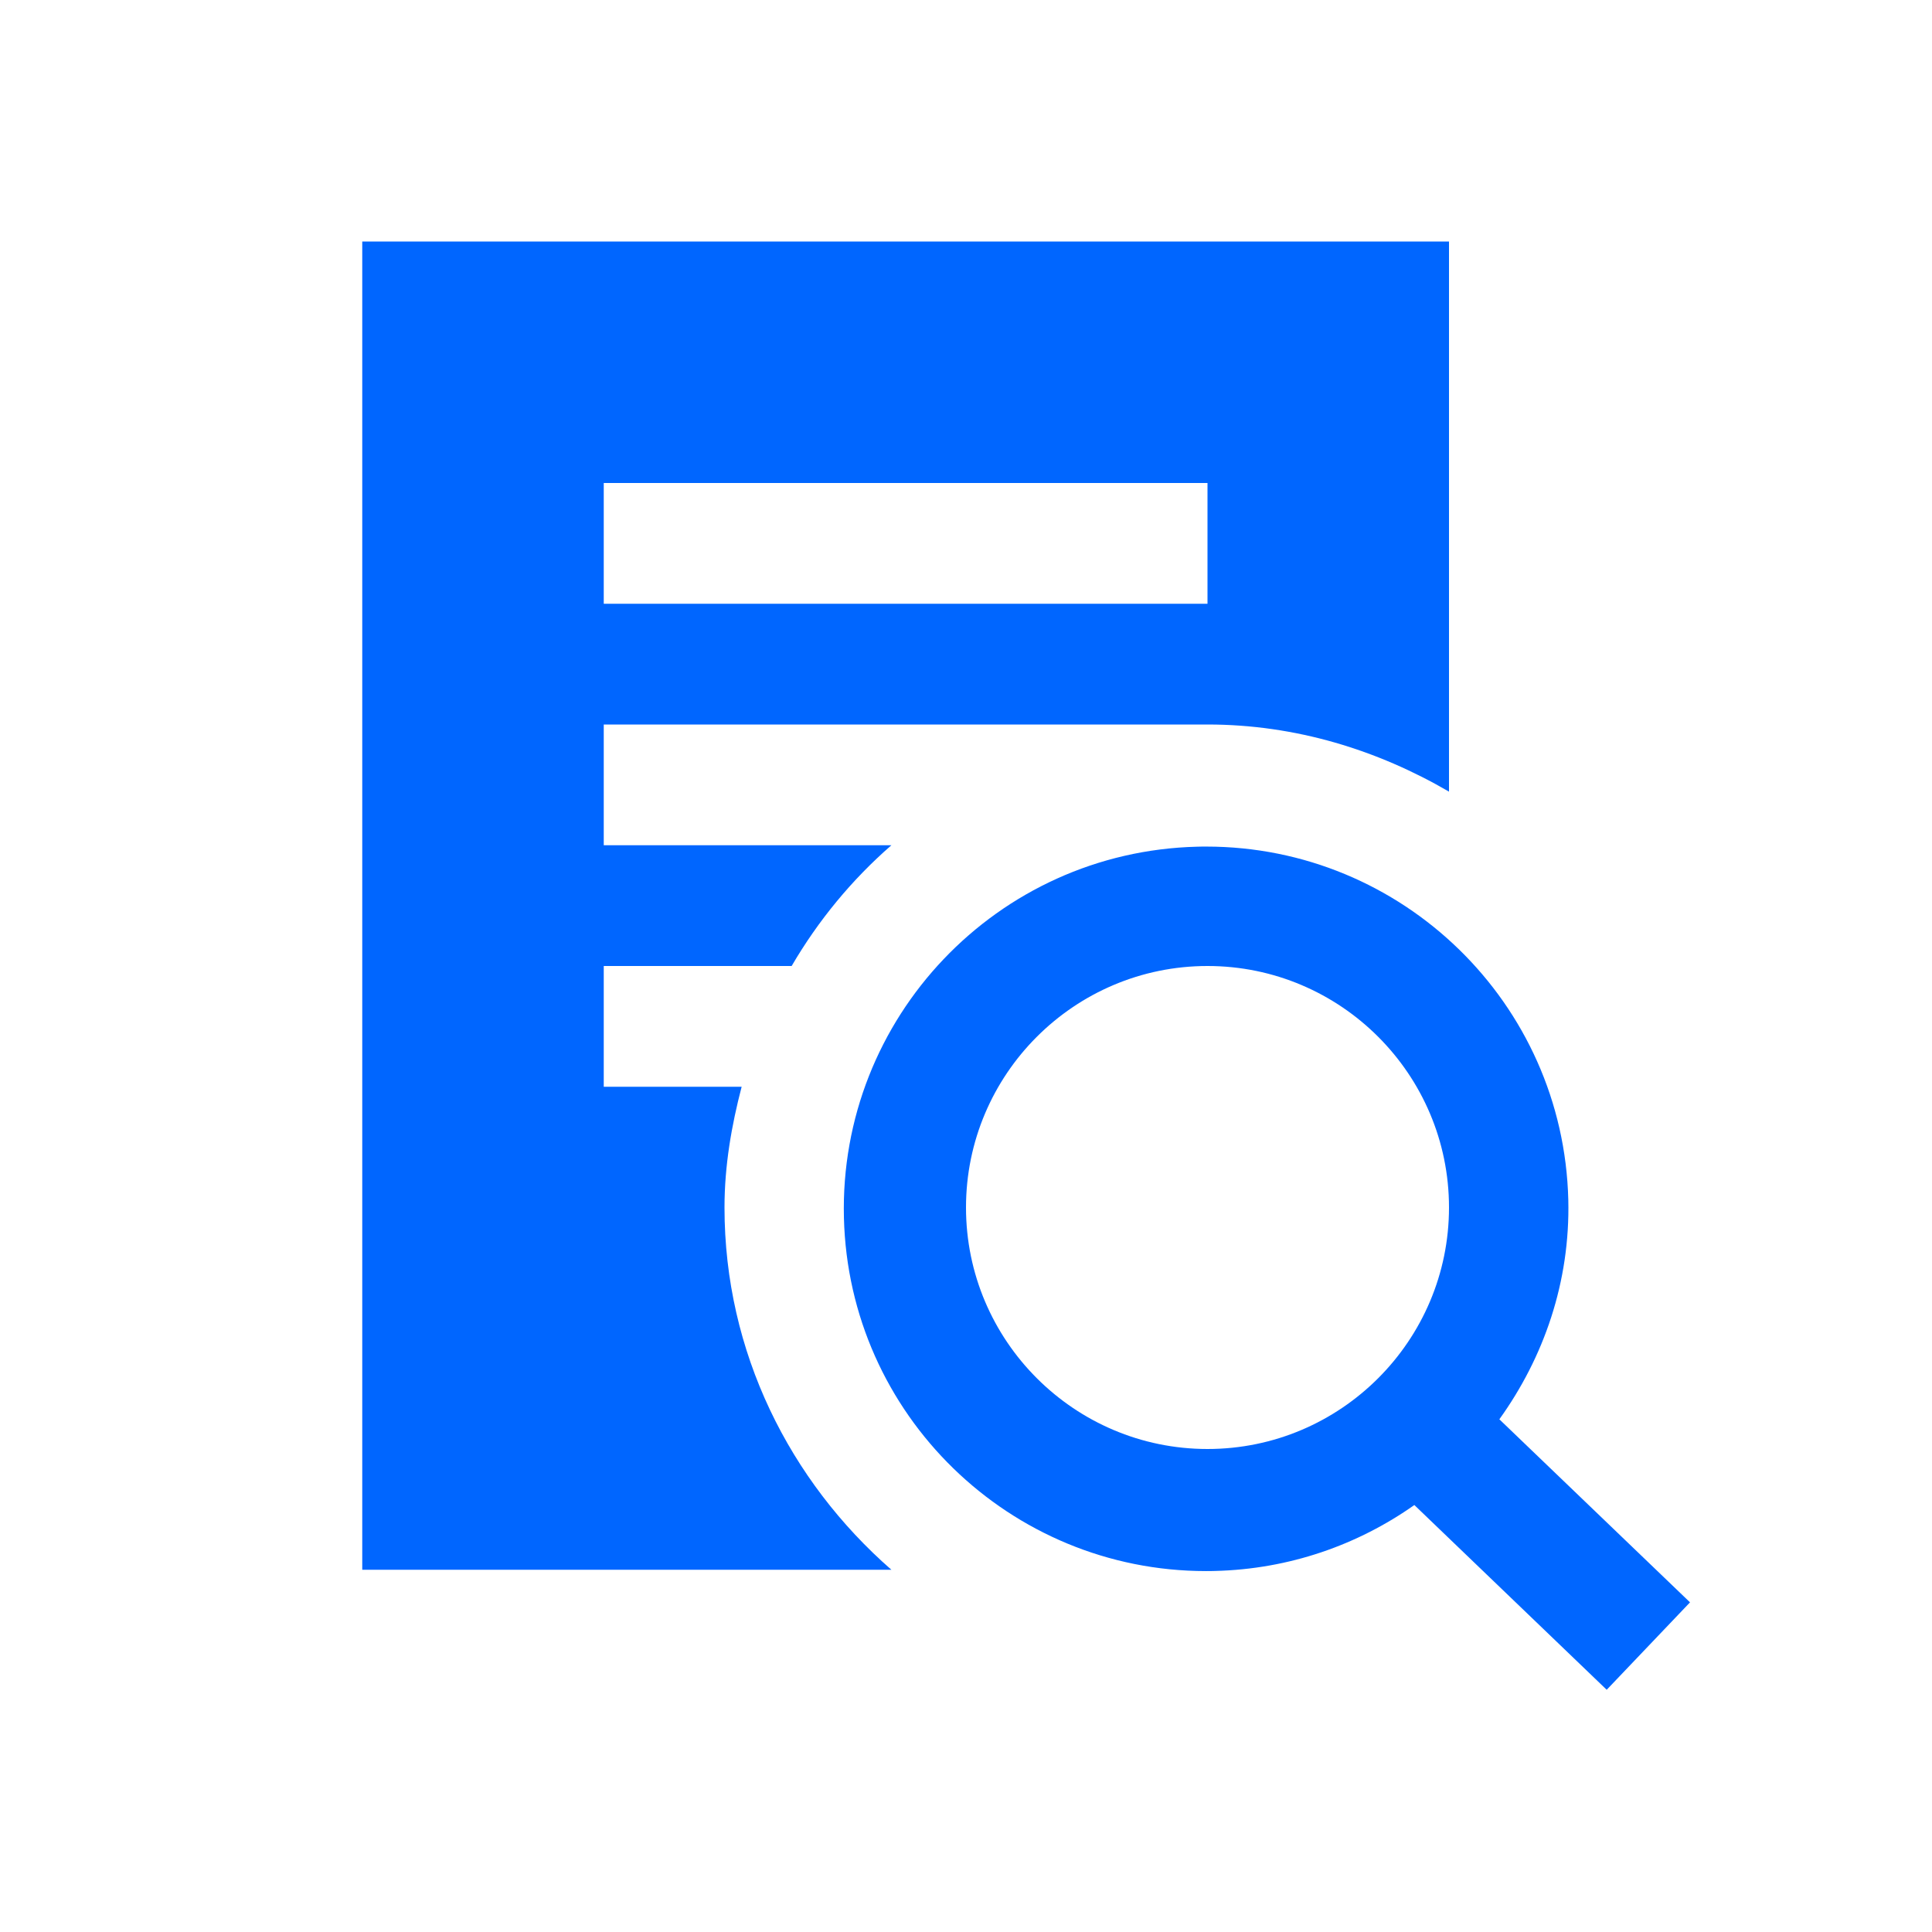 <!DOCTYPE svg PUBLIC "-//W3C//DTD SVG 1.1//EN" "http://www.w3.org/Graphics/SVG/1.1/DTD/svg11.dtd">
<!-- Uploaded to: SVG Repo, www.svgrepo.com, Transformed by: SVG Repo Mixer Tools -->
<svg fill="#0066ff" height="800px" width="800px" id="Layer_1" xmlns="http://www.w3.org/2000/svg" viewBox="0 0 16 16" stroke="#0066ff" stroke-width="0">
<g id="SVGRepo_bgCarrier" stroke-width="0"/>
<g id="SVGRepo_tracerCarrier" stroke-linecap="round" stroke-linejoin="round"/>
<g id="SVGRepo_iconCarrier"> <path class="cls-1" d="M6,10c0-.347,.058-.678,.142-1h-1.142v-1h1.556c.221-.378,.498-.714,.826-1h-2.382v-1h5c.732,0,1.409,.212,2,.556V2H3V13H7.382c-.84-.734-1.382-1.8-1.382-3Zm-1-6h5v1H5v-1Z"/> <path class="cls-1" d="M9.989,7.011c-.025,0-.05,0-.075,.001-1.656,.041-2.966,1.417-2.925,3.073,.04,1.631,1.375,2.926,2.998,2.926,.025,0,.05-0,.075-.001,.616-.015,1.183-.216,1.651-.546l1.593,1.53,.69-.724-1.579-1.516c.368-.512,.587-1.137,.571-1.817-.04-1.631-1.375-2.926-2.998-2.926h0Zm.011,4.989c-1.103,0-2-.897-2-2,0-1.103,.897-2,2-2,1.103,0,2,.897,2,2,0,1.103-.897,2-2,2h0Z"/> </g>
</svg>